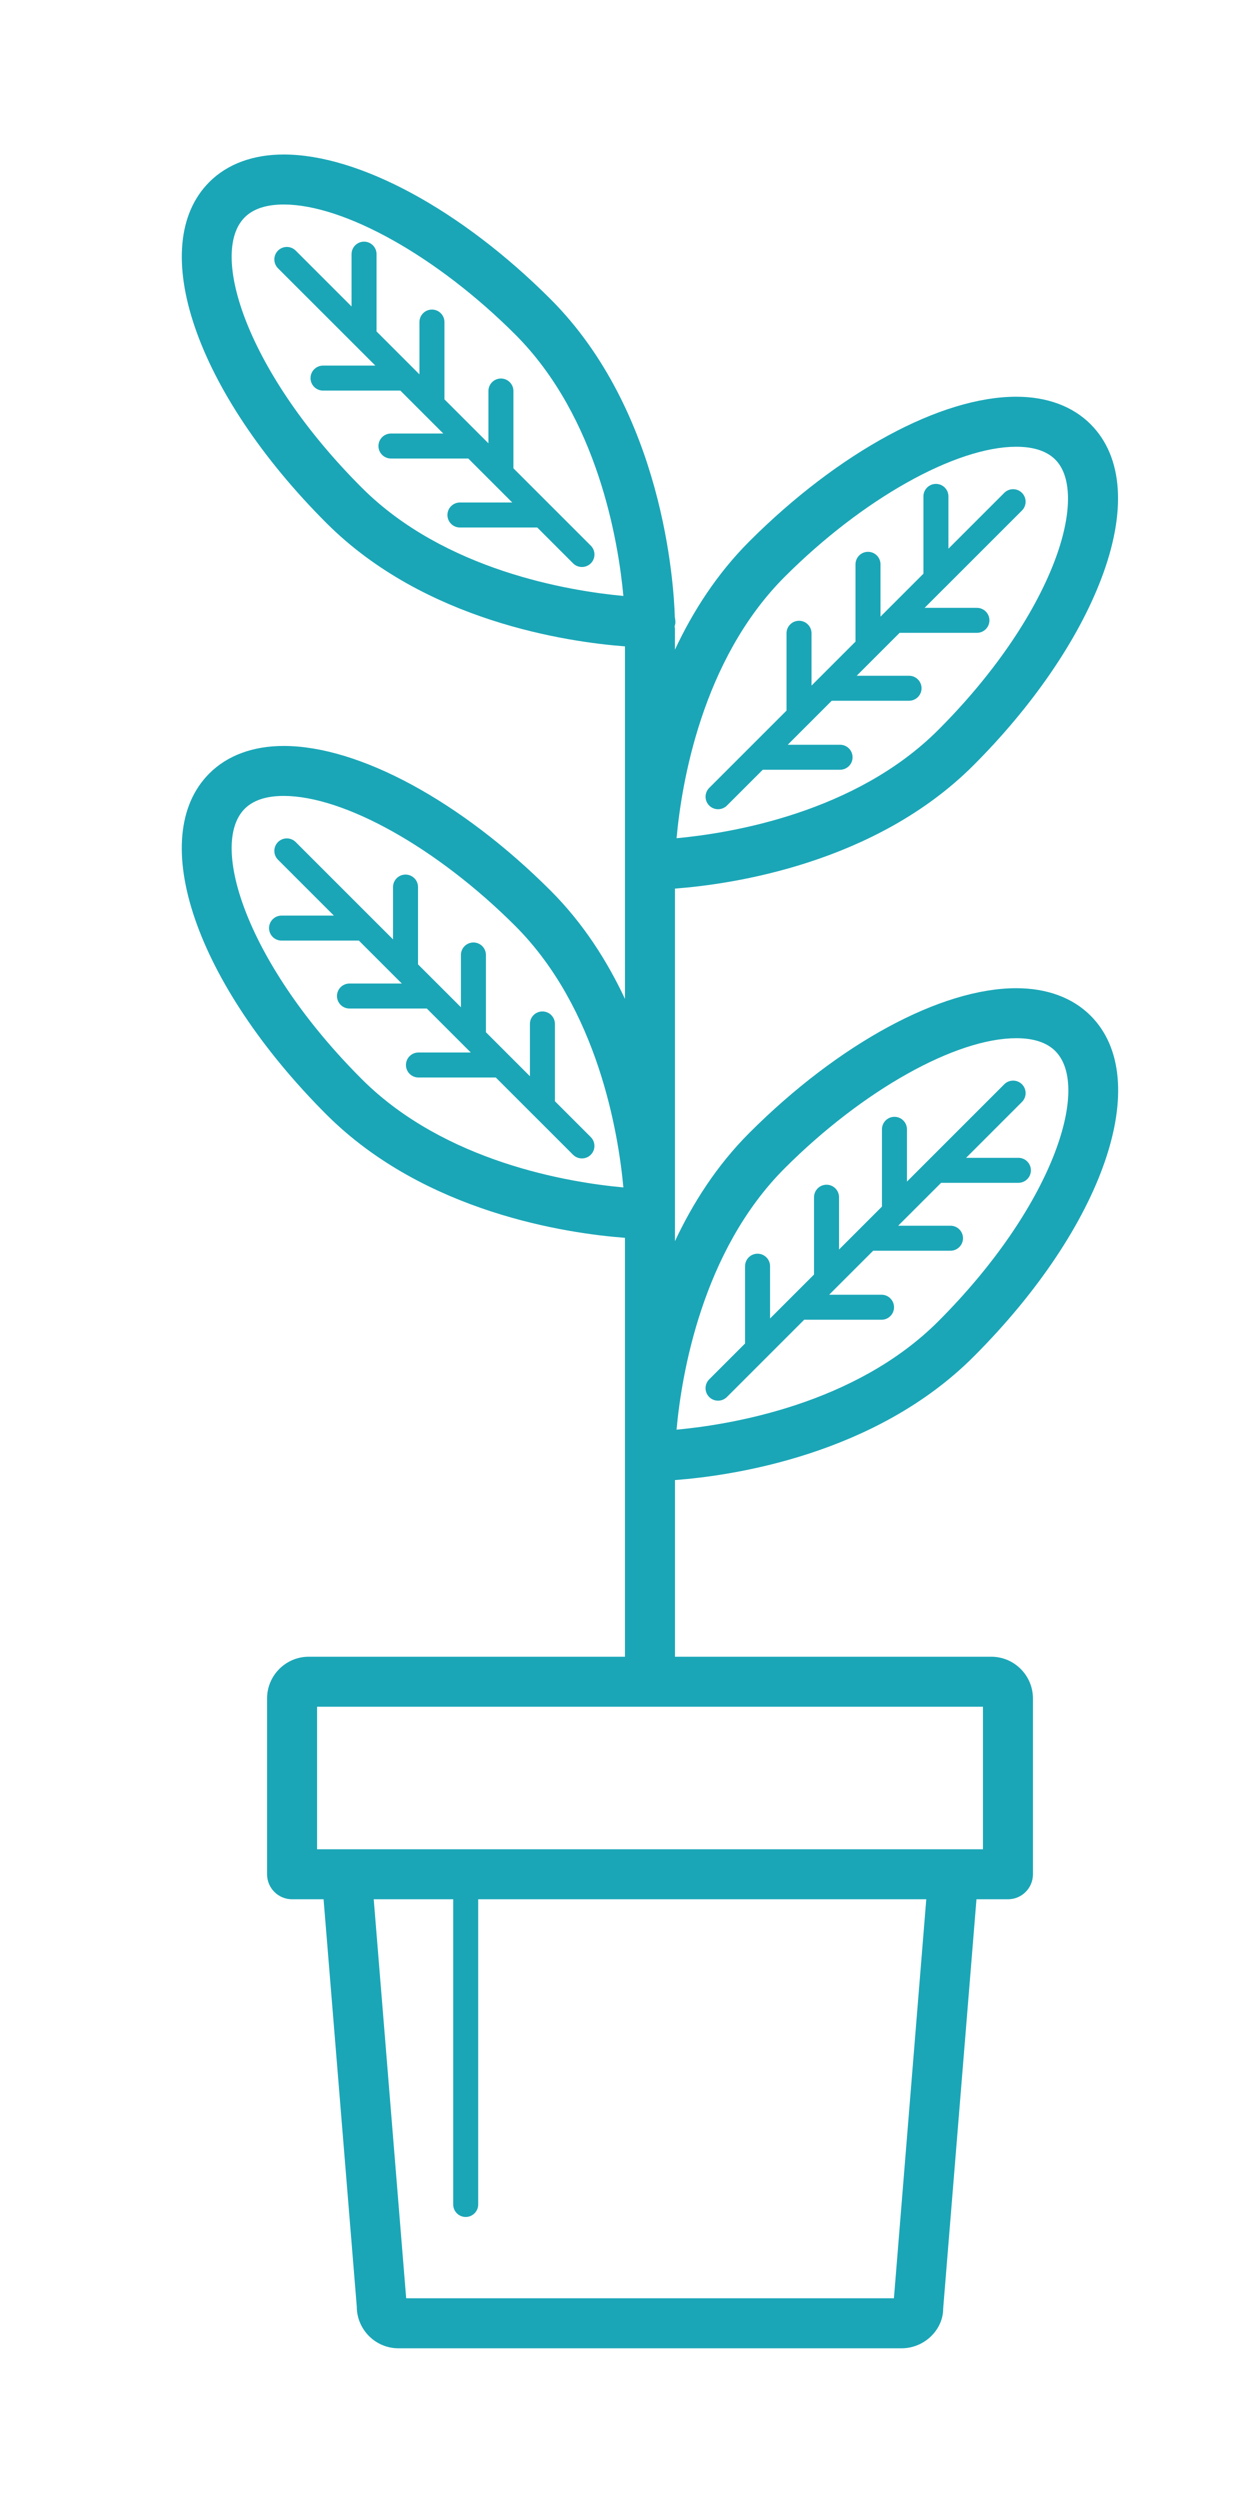 <?xml version="1.0" encoding="UTF-8" standalone="no"?>
<svg
   xmlns:dc="http://purl.org/dc/elements/1.1/"
   xmlns:cc="http://creativecommons.org/ns#"
   xmlns:rdf="http://www.w3.org/1999/02/22-rdf-syntax-ns#"
   xmlns:svg="http://www.w3.org/2000/svg"
   xmlns="http://www.w3.org/2000/svg"
   xmlns:sodipodi="http://sodipodi.sourceforge.net/DTD/sodipodi-0.dtd"
   xmlns:inkscape="http://www.inkscape.org/namespaces/inkscape"
   version="1.1"
   x="0px"
   y="0px"
   viewBox="0 0 50 100"
   enable-background="new 0 0 100 100"
   xml:space="preserve"
   id="svg6480"
   inkscape:version="0.91 r13725"
   sodipodi:docname="plant.svg"
   width="50"
   height="100"><defs
     id="defs6548" /><sodipodi:namedview
     pagecolor="#ffffff"
     bordercolor="#666666"
     borderopacity="1"
     objecttolerance="10"
     gridtolerance="10"
     guidetolerance="10"
     inkscape:pageopacity="0"
     inkscape:pageshadow="2"
     inkscape:window-width="640"
     inkscape:window-height="480"
     id="namedview6546"
     showgrid="false"
     inkscape:zoom="1.888"
     inkscape:cx="28.813559"
     inkscape:cy="62.5"
     inkscape:window-x="0"
     inkscape:window-y="0"
     inkscape:window-maximized="0"
     inkscape:current-layer="svg6480" /><g
     id="g6482"
     transform="translate(0,-25)"><path
      fill="#1aa6b7"
       d="m -571.647,69.525 c -0.175,-0.322 -0.512,-0.522 -0.878,-0.522 -10e-4,0 -0.003,0 -0.005,0 -0.368,0.002 -0.706,0.206 -0.878,0.531 -0.127,0.24 -3.125,5.911 -3.816,9.729 -0.499,2.754 0.292,4.403 1.042,5.302 0.893,1.069 2.226,1.682 3.658,1.682 1.452,0 2.801,-0.625 3.701,-1.716 0.745,-0.903 1.522,-2.552 0.996,-5.28 -0.805,-4.158 -3.697,-9.501 -3.82,-9.726 z m 1.28,13.733 c -0.511,0.619 -1.318,0.989 -2.159,0.989 -0.837,0 -1.611,-0.352 -2.123,-0.964 -0.684,-0.818 -0.894,-2.085 -0.609,-3.664 0.414,-2.284 1.808,-5.445 2.739,-7.39 0.906,1.877 2.248,4.925 2.726,7.401 0.301,1.554 0.102,2.808 -0.574,3.628 z"
       id="path6484"
       inkscape:connector-curvature="0" /><path
       fill="#1aa6b7"
       d="m -523.468,29.941 -1.912,0 c -1.751,0 -3.176,1.424 -3.176,3.175 l 0,5.793 -6.927,0 c -1.145,-2.499 -3.051,-4.553 -5.427,-5.878 0.502,-0.561 0.805,-1.304 0.805,-2.121 l 0,-1.188 c 0,-1.851 -1.506,-3.357 -3.356,-3.357 l -0.514,0 0,-5.256 4.32,0 c 1.75,0 3.175,-1.424 3.175,-3.175 l 0,-0.824 c 0,-1.851 -1.506,-3.357 -3.356,-3.357 l -14.674,0 c -1.851,0 -3.356,1.506 -3.356,3.357 l 0,0.825 c 0,1.751 1.424,3.175 3.175,3.175 l 4.32,0 0,5.256 -0.513,0 c -1.851,0 -3.357,1.506 -3.357,3.357 l 0,1.188 c 0,0.817 0.303,1.56 0.805,2.121 -2.376,1.326 -4.283,3.379 -5.427,5.878 l -3.599,0 c -7.948,0 -14.414,6.466 -14.414,14.414 l 0,1.531 c -1.694,0.192 -3.014,1.614 -3.014,3.335 l 0,1.913 c 0,1.751 1.425,3.175 3.176,3.175 l 9.841,0 c 1.751,0 3.176,-1.424 3.176,-3.175 l 0,-1.913 c 0,-1.52 -1.03,-2.807 -2.478,-3.219 l 0,-1.647 c 0,-2.047 1.666,-3.713 3.713,-3.713 l 3.599,0 c 2.091,4.582 6.608,7.506 11.69,7.506 5.082,0 9.599,-2.924 11.69,-7.506 l 6.927,0 0,5.793 c 0,1.75 1.425,3.175 3.176,3.175 l 1.912,0 c 1.851,0 3.357,-1.506 3.357,-3.356 l 0,-21.924 c 10e-4,-1.851 -1.506,-3.358 -3.357,-3.358 z m 1.358,25.282 c 0,0.748 -0.609,1.356 -1.357,1.356 l -1.912,0 c -0.648,0 -1.176,-0.527 -1.176,-1.175 l 0,-6.793 c 0,-0.552 -0.448,-1 -1,-1 l -8.588,0 c -0.411,0 -0.779,0.251 -0.93,0.633 -1.648,4.175 -5.613,6.873 -10.099,6.873 -4.486,0 -8.451,-2.698 -10.099,-6.873 -0.151,-0.382 -0.52,-0.633 -0.93,-0.633 l -4.26,0 c -3.15,0 -5.713,2.563 -5.713,5.713 l 0,2.509 c 0,0.552 0.52,1 1.072,1 0.775,0 1.405,0.609 1.405,1.357 l 0,1.913 c 0,0.648 -0.527,1.175 -1.176,1.175 l -9.841,0 c -0.648,0 -1.176,-0.527 -1.176,-1.175 l 0,-1.913 c 0,-0.748 0.63,-1.357 1.405,-1.357 l 0.608,0 c 0.552,0 1,-0.448 1,-1 l 0,-2.509 c 0,-6.845 5.569,-12.414 12.414,-12.414 l 4.26,0 c 0.411,0 0.779,-0.251 0.93,-0.633 1.154,-2.924 3.514,-5.203 6.475,-6.251 0.454,-0.161 0.729,-0.622 0.654,-1.097 -0.074,-0.476 -0.477,-0.831 -0.958,-0.845 -0.64,-0.019 -1.14,-0.534 -1.14,-1.172 l 0,-1.188 c 0,-0.749 0.609,-1.357 1.357,-1.357 l 1.513,0 c 0.552,0 1,-0.448 1,-1 l 0,-7.256 c 0,-0.552 -0.448,-1 -1,-1 l -5.32,0 c -0.648,0 -1.175,-0.527 -1.175,-1.175 l 0,-0.826 c 0,-0.748 0.608,-1.357 1.356,-1.357 l 14.674,0 c 0.748,0 1.356,0.609 1.356,1.357 l 0,0.825 c 0,0.648 -0.527,1.175 -1.175,1.175 l -5.32,0 c -0.552,0 -1,0.448 -1,1 l 0,7.256 c 0,0.552 0.448,1 1,1 l 1.514,0 c 0.748,0 1.356,0.609 1.356,1.357 l 0,1.188 c 0,0.638 -0.501,1.153 -1.14,1.172 -0.481,0.014 -0.884,0.37 -0.958,0.845 -0.075,0.476 0.2,0.937 0.654,1.097 2.96,1.049 5.32,3.327 6.475,6.251 0.151,0.382 0.52,0.633 0.93,0.633 l 8.588,0 c 0.552,0 1,-0.448 1,-1 l 0,-6.793 c 0,-0.648 0.527,-1.175 1.176,-1.175 l 1.912,0 c 0.749,0 1.357,0.609 1.357,1.357 l 0,21.925 z"
       id="path6486"
       inkscape:connector-curvature="0" /><path
       fill="#1aa6b7"
       d="m -564.921,42.928 c -4.384,1.794 -6.642,4.119 -7.548,7.774 -0.066,0.268 0.097,0.539 0.365,0.605 0.04,0.01 0.081,0.015 0.121,0.015 0.224,0 0.428,-0.152 0.485,-0.38 0.82,-3.309 2.901,-5.429 6.956,-7.088 0.255,-0.104 0.378,-0.396 0.273,-0.652 -0.105,-0.257 -0.399,-0.379 -0.652,-0.274 z"
       id="path6488"
       inkscape:connector-curvature="0" /></g><g
     id="g6490"
     transform="translate(0,-25)"><path
      fill="#1aa6b7"
       d="m -429.739,41.063 -19.581,0 c -0.276,0 -0.5,0.224 -0.5,0.5 0,0.276 0.224,0.5 0.5,0.5 l 19.581,0 c 0.276,0 0.5,-0.224 0.5,-0.5 0,-0.276 -0.224,-0.5 -0.5,-0.5 z"
       id="path6492"
       inkscape:connector-curvature="0" /><path
       fill="#1aa6b7"
       d="m -386.521,50.501 -14.364,-14.586 c -0.343,-0.348 -0.887,-0.398 -1.288,-0.116 -0.4,0.281 -0.538,0.811 -0.326,1.251 l 3.623,7.529 -18.417,15.594 -2.738,-22.275 c -0.036,-1.712 -1.439,-3.093 -3.16,-3.093 l -22.777,0 c -1.396,-6.359 -7.145,-11.058 -13.731,-11.058 -7.758,0 -14.07,6.312 -14.07,14.07 0,7.404 5.754,13.477 13.024,14.016 l -2.599,21.138 c -0.005,0.041 -0.007,0.081 -0.007,0.122 0,1.743 1.417,3.16 3.159,3.16 l 41.321,0 c 1.742,0 3.159,-1.417 3.159,-3.16 0,-0.041 -0.002,-0.082 -0.007,-0.122 l -0.383,-3.11 20.911,-21.52 7.509,3.757 c 0.435,0.218 0.968,0.089 1.256,-0.307 0.29,-0.395 0.249,-0.941 -0.095,-1.29 z m -85.246,-12.684 c 0,-6.656 5.415,-12.07 12.07,-12.07 5.504,0 10.332,3.82 11.686,9.058 l -7.858,0 c -1.72,0 -3.123,1.381 -3.159,3.093 l -1.469,11.947 c -6.283,-0.415 -11.27,-5.644 -11.27,-12.028 z m 76.818,8.408 c -0.39,-0.195 -0.861,-0.115 -1.165,0.198 l -21.754,22.388 c -0.211,0.217 -0.312,0.518 -0.275,0.819 l 0.433,3.516 c -0.027,0.616 -0.537,1.108 -1.158,1.108 l -41.321,0 c -0.622,0 -1.131,-0.493 -1.158,-1.108 l 4.311,-35.058 c 0.005,-0.041 0.007,-0.081 0.007,-0.122 0,-0.64 0.52,-1.16 1.16,-1.16 l 32.681,0 c 0.64,0 1.16,0.521 1.16,1.16 0,0.041 0.002,0.082 0.007,0.122 l 2.971,24.168 c 0.045,0.365 0.286,0.675 0.628,0.809 0.342,0.133 0.729,0.069 1.01,-0.168 l 20.419,-17.29 c 0.348,-0.294 0.453,-0.787 0.255,-1.197 l -1.348,-2.801 5.916,6.007 -2.779,-1.391 z"
       id="path6494"
       inkscape:connector-curvature="0" /></g><g
     id="g6496"
     transform="translate(0,-25)"><path
       fill="#1aa6b7"
       d="m -305.054,64.71 14.701,0 c 0.276,0 0.5,-0.224 0.5,-0.5 0,-0.276 -0.224,-0.5 -0.5,-0.5 l -14.701,0 c -0.276,0 -0.5,0.224 -0.5,0.5 0,0.276 0.224,0.5 0.5,0.5 z"
       id="path6498"
       inkscape:connector-curvature="0" /><path
       fill="#1aa6b7"
       d="m -273.147,61.116 c -0.091,0 -0.18,0.01 -0.271,0.014 -1.679,-4.503 -4.932,-8.319 -9.145,-11.022 -0.355,-7.042 -7,-12.678 -15.141,-12.678 -8.126,0 -14.762,5.618 -15.138,12.642 -1.145,0.737 -2.225,1.56 -3.228,2.467 l 0,-2.306 c 0,-0.383 -0.219,-0.733 -0.564,-0.9 l -35.1,-16.982 0,-6.229 c 0,-0.552 -0.448,-1 -1,-1 -0.552,0 -1,0.448 -1,1 l 0,6.855 c 0,0.383 0.219,0.733 0.564,0.9 l 35.1,16.982 0,2.538 -18.291,-8.196 c -0.258,-0.115 -0.555,-0.117 -0.815,-10e-4 -5.598,2.488 -9.214,8.05 -9.214,14.171 0,3.348 1.051,6.536 3.04,9.22 0.189,0.254 0.487,0.405 0.804,0.405 l 18.385,0 c 0.487,3.32 3.346,5.88 6.799,5.88 3.454,0 6.313,-2.56 6.8,-5.88 l 30.615,0 c 0.487,3.32 3.346,5.88 6.8,5.88 3.794,0 6.88,-3.086 6.88,-6.88 0,-3.792 -3.086,-6.88 -6.88,-6.88 z M -297.703,39.43 c 6.538,0 11.964,4.098 12.987,9.446 -3.852,-1.989 -8.308,-3.129 -12.987,-3.129 -4.653,0 -9.104,1.086 -12.978,3.082 1.046,-5.326 6.459,-9.399 12.978,-9.399 z m -13.869,12.205 c 0.165,-0.054 0.311,-0.142 0.426,-0.267 3.893,-2.34 8.546,-3.622 13.443,-3.622 4.98,0 9.692,1.369 13.576,3.73 0.077,0.059 0.154,0.113 0.245,0.148 3.871,2.416 6.892,5.83 8.486,9.873 -0.023,0.008 -0.044,0.02 -0.067,0.028 -0.232,0.083 -0.459,0.179 -0.679,0.286 -0.068,0.033 -0.138,0.064 -0.205,0.099 -0.225,0.119 -0.444,0.247 -0.653,0.389 -0.116,0.078 -0.223,0.166 -0.334,0.25 -0.092,0.071 -0.184,0.142 -0.272,0.217 -0.125,0.107 -0.247,0.216 -0.364,0.331 -0.053,0.053 -0.103,0.108 -0.154,0.162 -0.228,0.239 -0.437,0.492 -0.627,0.761 -0.039,0.055 -0.081,0.108 -0.118,0.164 -0.091,0.137 -0.175,0.277 -0.256,0.42 -0.055,0.097 -0.106,0.196 -0.157,0.295 -0.066,0.131 -0.133,0.26 -0.191,0.396 -0.096,0.224 -0.18,0.453 -0.252,0.688 -0.028,0.094 -0.049,0.19 -0.074,0.286 -0.049,0.188 -0.09,0.378 -0.124,0.573 -0.009,0.053 -0.026,0.103 -0.034,0.156 l -30.605,0 c -0.425,-2.896 -2.652,-5.21 -5.507,-5.756 l 0,-5.908 c 1.324,-1.419 2.84,-2.655 4.497,-3.699 z m -32.817,7.738 c 0,-5.185 2.979,-9.91 7.628,-12.159 l 18.692,8.375 0,5.563 c -3.131,0.322 -5.638,2.754 -6.091,5.846 l -17.871,0 c -1.544,-2.25 -2.358,-4.876 -2.358,-7.625 z m 27.028,13.505 c -2.691,0 -4.88,-2.189 -4.88,-4.88 0,-2.692 2.189,-4.882 4.88,-4.882 2.691,0 4.881,2.19 4.881,4.882 0,2.691 -2.19,4.88 -4.881,4.88 z m 44.214,0 c -2.691,0 -4.881,-2.189 -4.881,-4.88 0,-0.323 0.035,-0.637 0.095,-0.942 0.015,-0.079 0.044,-0.152 0.063,-0.229 0.056,-0.227 0.12,-0.45 0.206,-0.663 0.031,-0.075 0.07,-0.146 0.104,-0.219 0.096,-0.206 0.201,-0.407 0.324,-0.596 0.043,-0.066 0.092,-0.129 0.138,-0.193 0.13,-0.181 0.271,-0.353 0.424,-0.514 0.06,-0.063 0.123,-0.124 0.186,-0.184 0.149,-0.141 0.309,-0.271 0.476,-0.392 0.088,-0.064 0.176,-0.127 0.269,-0.185 0.147,-0.093 0.303,-0.173 0.46,-0.25 0.127,-0.062 0.253,-0.125 0.387,-0.176 0.129,-0.05 0.264,-0.084 0.397,-0.124 0.168,-0.048 0.335,-0.099 0.51,-0.129 0.275,-0.048 0.554,-0.085 0.842,-0.085 2.691,0 4.88,2.19 4.88,4.882 0,2.69 -2.189,4.879 -4.88,4.879 z"
       id="path6500"
       inkscape:connector-curvature="0" /></g><g
     id="g6502"
     transform="translate(0,-25)"><path
       fill="#1aa6b7"
       d="m -182.989,41.033 -14.91,0 c -0.276,0 -0.5,0.224 -0.5,0.5 0,0.276 0.224,0.5 0.5,0.5 l 14.91,0 c 0.276,0 0.5,-0.224 0.5,-0.5 0,-0.276 -0.224,-0.5 -0.5,-0.5 z"
       id="path6504"
       inkscape:connector-curvature="0" /><path
       fill="#1aa6b7"
       d="m -157.301,59.187 c -2.233,0 -4.31,0.677 -6.041,1.833 l -3.118,-3.863 c 8.487,-3.708 14.329,-11.353 14.329,-20.168 0,-0.552 -0.448,-1 -1,-1 l -4.325,0 c -0.601,-9.457 -9.587,-16.996 -20.581,-16.996 -10.994,0 -19.98,7.54 -20.581,16.996 l -4.325,0 c -0.552,0 -1,0.448 -1,1 0,4.416 1.471,8.535 4,12.017 -4.442,-0.63 -6.965,-3.309 -9.616,-6.125 -2.891,-3.07 -5.879,-6.225 -11.34,-6.793 -0.33,-0.649 -0.998,-1.099 -1.776,-1.099 l -9.935,0 c -1.104,0 -2,0.896 -2,2 0,1.104 0.896,2 2,2 l 9.935,0 c 0.698,0 1.311,-0.359 1.668,-0.9 4.673,0.53 7.268,3.271 9.992,6.164 3.142,3.337 6.396,6.778 12.822,6.883 2.276,2.453 5.129,4.481 8.378,5.932 l -10.01,12.403 c -0.347,0.43 -0.279,1.059 0.15,1.406 0.185,0.149 0.407,0.222 0.627,0.222 0.292,0 0.581,-0.127 0.779,-0.372 l 10.393,-12.877 c 3.036,1.089 6.357,1.694 9.839,1.694 3.401,0 6.647,-0.579 9.625,-1.621 l 3.517,4.358 c -2.042,1.984 -3.316,4.753 -3.316,7.818 0,6.017 4.895,10.911 10.911,10.911 6.017,0 10.911,-4.895 10.911,-10.911 -10e-4,-6.018 -4.895,-10.912 -10.912,-10.912 z m -20.736,-38.195 c 9.886,0 17.999,6.64 18.603,14.996 l -37.205,0 c 0.603,-8.356 8.716,-14.996 18.602,-14.996 z m -23.878,16.996 4.239,0 39.277,0 4.239,0 c -0.609,10.871 -11.086,19.554 -23.878,19.554 -12.792,0 -23.268,-8.684 -23.877,-19.554 z m 44.614,41.02 c -4.914,0 -8.911,-3.998 -8.911,-8.911 0,-2.437 0.985,-4.647 2.576,-6.257 l 5.557,6.885 c 0.198,0.245 0.487,0.372 0.779,0.372 0.221,0 0.442,-0.073 0.627,-0.222 0.43,-0.347 0.497,-0.977 0.15,-1.406 l -5.554,-6.882 c 1.382,-0.882 3.018,-1.4 4.776,-1.4 4.914,0 8.911,3.997 8.911,8.911 0,4.914 -3.997,8.91 -8.911,8.91 z"
       id="path6506"
       inkscape:connector-curvature="0" /></g><g
     id="g6508"
     transform="translate(0,-25)"><path
       fill="#1aa6b7"
       d="m -51.543,44.567 c -0.77,-1.437 -2.519,-2.228 -4.927,-2.228 -2.741,0 -6.19,1.004 -9.461,2.754 -3.153,1.687 -5.284,4.456 -6.626,6.785 l 0,-12.758 c 0.762,-0.304 1.395,-0.903 1.971,-1.456 0.458,-0.439 0.931,-0.894 1.298,-1.013 0.35,-0.112 1.029,-0.047 1.729,0.046 0.474,0.063 0.964,0.129 1.447,0.129 0.762,0 1.367,-0.17 1.85,-0.522 0.977,-0.711 1.202,-1.946 1.399,-3.035 0.117,-0.641 0.237,-1.304 0.479,-1.637 0.237,-0.325 0.824,-0.639 1.392,-0.944 0.983,-0.526 2.097,-1.123 2.475,-2.287 0.365,-1.122 -0.17,-2.237 -0.642,-3.221 -0.289,-0.602 -0.587,-1.225 -0.587,-1.666 0,-0.441 0.299,-1.063 0.588,-1.666 0.472,-0.984 1.006,-2.099 0.642,-3.221 -0.378,-1.163 -1.492,-1.76 -2.475,-2.287 -0.568,-0.304 -1.156,-0.619 -1.392,-0.944 -0.243,-0.333 -0.363,-0.997 -0.48,-1.638 -0.198,-1.089 -0.422,-2.324 -1.399,-3.035 -0.483,-0.352 -1.088,-0.522 -1.85,-0.522 -0.483,0 -0.973,0.065 -1.447,0.129 -0.699,0.094 -1.379,0.16 -1.729,0.046 -0.368,-0.12 -0.841,-0.574 -1.298,-1.013 -0.81,-0.777 -1.728,-1.659 -2.971,-1.659 -1.243,0 -2.161,0.882 -2.971,1.66 -0.457,0.439 -0.93,0.894 -1.298,1.013 -0.349,0.116 -1.029,0.047 -1.729,-0.046 -0.474,-0.063 -0.964,-0.128 -1.447,-0.128 -0.762,0 -1.367,0.17 -1.85,0.522 -0.977,0.711 -1.201,1.946 -1.399,3.035 -0.117,0.641 -0.237,1.304 -0.479,1.638 -0.236,0.325 -0.824,0.64 -1.392,0.944 -0.982,0.526 -2.097,1.124 -2.474,2.287 -0.364,1.122 0.17,2.237 0.642,3.221 0.289,0.602 0.588,1.225 0.588,1.666 0,0.441 -0.299,1.063 -0.588,1.666 -0.472,0.983 -1.006,2.099 -0.642,3.221 0.378,1.164 1.492,1.76 2.475,2.287 0.568,0.304 1.156,0.619 1.392,0.943 0.243,0.333 0.363,0.996 0.479,1.637 0.198,1.089 0.422,2.324 1.399,3.035 0.483,0.352 1.088,0.522 1.85,0.522 0.483,0 0.973,-0.065 1.447,-0.129 0.7,-0.093 1.379,-0.16 1.728,-0.046 0.368,0.119 0.841,0.573 1.298,1.013 0.576,0.553 1.208,1.152 1.971,1.456 l 0,28.148 -12.649,0 c -0.92,0 -1.668,0.749 -1.668,1.669 l 0,7.033 c 0,0.552 0.448,1 1,1 l 1.26,0 1.328,16.292 c 0,0.92 0.749,1.669 1.669,1.669 l 20.122,0 c 0.92,0 1.669,-0.749 1.666,-1.588 l 1.331,-16.373 1.261,0 c 0.552,0 1,-0.448 1,-1 l 0,-7.033 c 0,-0.92 -0.749,-1.669 -1.669,-1.669 l -12.649,0 0,-9.723 c 1.069,0.222 2.764,0.49 4.743,0.49 2.986,0 5.627,-0.603 7.85,-1.792 2.932,-1.568 5.426,-3.565 7.023,-5.624 1.768,-2.281 2.265,-4.431 1.396,-6.053 z m -12.256,48.364 -19.51,0 -1.298,-15.96 3.18,0 0,12.208 c 0,0.276 0.224,0.5 0.5,0.5 0.276,0 0.5,-0.224 0.5,-0.5 l 0,-12.208 17.923,0 -1.295,15.96 z m 3.561,-17.96 -26.636,0 0,-5.702 26.636,0 0,5.702 z m -16.97,-40.222 c -0.338,-0.11 -0.715,-0.163 -1.152,-0.163 -0.488,0 -0.981,0.066 -1.458,0.129 -0.818,0.111 -1.589,0.166 -1.855,-0.028 -0.329,-0.239 -0.477,-1.055 -0.608,-1.775 -0.157,-0.862 -0.319,-1.754 -0.83,-2.457 -0.505,-0.694 -1.298,-1.119 -2.064,-1.53 -0.65,-0.348 -1.388,-0.743 -1.517,-1.142 -0.117,-0.361 0.234,-1.092 0.543,-1.738 0.385,-0.804 0.784,-1.635 0.784,-2.531 0,-0.896 -0.399,-1.727 -0.784,-2.531 -0.31,-0.645 -0.661,-1.376 -0.543,-1.738 0.129,-0.398 0.866,-0.793 1.517,-1.142 0.767,-0.411 1.559,-0.835 2.064,-1.53 0.511,-0.703 0.673,-1.595 0.83,-2.457 0.131,-0.72 0.279,-1.536 0.608,-1.775 0.267,-0.193 1.036,-0.137 1.855,-0.028 0.904,0.121 1.895,0.199 2.612,-0.034 0.804,-0.261 1.445,-0.877 2.065,-1.473 0.538,-0.517 1.147,-1.102 1.585,-1.102 0.438,0 1.047,0.585 1.585,1.102 0.62,0.596 1.262,1.211 2.066,1.473 0.717,0.233 1.708,0.154 2.611,0.034 0.82,-0.109 1.589,-0.165 1.855,0.028 0.33,0.24 0.478,1.056 0.608,1.775 0.157,0.862 0.319,1.754 0.831,2.457 0.505,0.695 1.298,1.12 2.065,1.53 0.65,0.348 1.387,0.743 1.517,1.142 0.117,0.361 -0.234,1.092 -0.543,1.738 -0.385,0.804 -0.784,1.635 -0.784,2.531 0,0.896 0.398,1.727 0.784,2.53 0.31,0.646 0.661,1.377 0.543,1.739 -0.129,0.398 -0.867,0.793 -1.517,1.142 -0.766,0.41 -1.559,0.835 -2.064,1.529 -0.511,0.703 -0.673,1.594 -0.83,2.457 -0.131,0.72 -0.279,1.536 -0.608,1.775 -0.127,0.092 -0.354,0.139 -0.673,0.139 -0.35,0 -0.754,-0.054 -1.182,-0.111 -0.904,-0.121 -1.895,-0.199 -2.611,0.034 -0.805,0.261 -1.446,0.877 -2.066,1.473 -0.538,0.517 -1.147,1.102 -1.585,1.102 -0.438,0 -1.047,-0.585 -1.585,-1.102 -0.623,-0.595 -1.264,-1.211 -2.069,-1.472 z m 22.687,14.645 c -1.429,1.841 -3.697,3.647 -6.387,5.086 -1.93,1.033 -4.253,1.556 -6.907,1.556 -1.798,0 -3.361,-0.248 -4.33,-0.448 0.813,-2.007 3.022,-6.521 7.156,-8.731 2.99,-1.6 6.095,-2.518 8.518,-2.518 1.611,0 2.765,0.427 3.164,1.172 0.46,0.859 0.007,2.31 -1.214,3.883 z"
       id="path6510"
       inkscape:connector-curvature="0" /><circle
       fill="#1aa6b7"
       cx="-73.556"
       cy="23.516"
       r="5.378"
       id="circle6512" /></g><g
     id="g6514"
     transform="translate(0,-25)"><path
       fill="#1aa6b7"
       d="m 167.968,43.765 -22.131,0 c -0.553,0 -1,0.448 -1,1 0,0.552 0.447,1 1,1 l 22.131,0 c 0.553,0 1,-0.448 1,-1 0,-0.552 -0.447,-1 -1,-1 z"
       id="path6516"
       inkscape:connector-curvature="0" /><path
       fill="#1aa6b7"
       d="m 209.548,39.007 c 0.313,-0.274 0.424,-0.714 0.276,-1.104 -0.146,-0.39 -0.52,-0.648 -0.936,-0.648 l -5.063,0 c -0.146,0 -0.29,0.032 -0.422,0.093 l -23.642,11.012 -0.95,-7.73 c -0.035,-1.867 -1.564,-3.375 -3.439,-3.375 l -12.587,0 0,-15.214 c 0,-3.243 -2.639,-5.882 -5.882,-5.882 -3.243,0 -5.882,2.639 -5.882,5.882 l 0,15.215 -12.587,0 c -1.875,0 -3.404,1.508 -3.439,3.375 l -4.875,39.648 c -0.005,0.041 -0.008,0.081 -0.008,0.122 0,1.897 1.543,3.441 3.44,3.441 l 46.701,0 c 1.897,0 3.44,-1.543 3.44,-3.441 0,-0.041 -0.003,-0.082 -0.008,-0.122 l -2.074,-16.868 c 0.104,-0.041 0.203,-0.096 0.291,-0.173 L 209.548,39.007 Z M 153.021,22.041 c 0,-2.141 1.741,-3.882 3.882,-3.882 2.141,0 3.882,1.741 3.882,3.882 l 0,15.215 -7.764,0 0,-15.215 z m 27.232,59.8 -46.701,0 c -0.776,0 -1.411,-0.618 -1.439,-1.388 l 4.873,-39.635 c 0.005,-0.041 0.008,-0.081 0.008,-0.122 0,-0.794 0.646,-1.441 1.44,-1.441 l 13.587,0 9.764,0 13.587,0 c 0.794,0 1.44,0.646 1.44,1.441 0,0.041 0.003,0.082 0.008,0.122 l 4.873,39.635 c -0.029,0.771 -0.664,1.388 -1.44,1.388 z m -0.236,-31.405 c 0.018,-0.007 0.036,-0.005 0.054,-0.013 l 23.977,-11.167 2.184,0 -24.905,21.828 -1.31,-10.648 z"
       id="path6518"
       inkscape:connector-curvature="0" /></g><g
     id="g6520"
     transform="translate(0,-25)"><path
       fill="#1aa6b7"
       d="m 272.64,66.651 -8.663,8.663 c -0.195,0.195 -0.195,0.512 0,0.707 0.098,0.098 0.226,0.146 0.354,0.146 0.128,0 0.256,-0.049 0.354,-0.146 l 8.663,-8.663 c 0.195,-0.195 0.195,-0.512 0,-0.707 -0.195,-0.195 -0.513,-0.195 -0.708,0 z"
       id="path6522"
       inkscape:connector-curvature="0" /><path
       fill="#1aa6b7"
       d="M 282.938,61.149 324.467,19.62 c 1.128,-1.128 1.128,-2.963 0,-4.09 -1.094,-1.092 -2.998,-1.092 -4.09,0 l -41.552,41.552 c -0.482,0.071 -0.945,0.277 -1.301,0.633 l -4.213,4.213 -6.547,-6.547 c -0.744,-0.744 -2.041,-0.747 -2.788,0 -0.66,0.66 -16.05,16.285 -5.848,26.488 2.288,2.288 5.066,3.448 8.259,3.449 0,0 0,0 10e-4,0 8.849,0 17.851,-8.917 18.229,-9.297 0.767,-0.768 0.767,-2.018 -0.001,-2.786 l -6.548,-6.548 4.213,-4.213 c 0.373,-0.373 0.586,-0.841 0.657,-1.325 z m 38.853,-44.205 c 0.336,-0.337 0.924,-0.337 1.262,0.001 0.348,0.347 0.348,0.913 0,1.261 l -40.856,40.855 -0.067,-0.068 -1.193,-1.194 40.854,-40.855 z m -45.843,49.035 c -0.391,0.391 -0.391,1.023 0,1.414 l 7.254,7.214 c -0.087,0.087 -8.785,8.71 -16.814,8.71 -2.643,0 -4.945,-0.963 -6.845,-2.863 -8.793,-8.793 5.7,-23.512 5.807,-23.66 l 7.255,7.255 c 0.375,0.375 1.039,0.375 1.414,0 l 4.92,-4.92 c 0.053,-0.053 0.102,-0.085 0.149,-0.107 l 0.123,0.009 c 0.063,0.005 0.153,0.025 0.226,0.098 l 1.432,1.432 c 0.065,0.065 0.095,0.151 0.098,0.237 l 0.002,0.019 c -0.003,0.087 -0.033,0.174 -0.1,0.241 l -4.921,4.921 z"
       id="path6524"
       inkscape:connector-curvature="0" /></g><path
       fill="#1aa6b7"
     d="m 570.894,-12.754 c 0,-0.773 -0.301,-1.5 -0.848,-2.046 -1.094,-1.092 -2.998,-1.092 -4.09,0.001 l -39.349,39.348 c -0.483,0.071 -0.947,0.277 -1.303,0.634 l -4.784,4.784 -4.637,1.036 c -0.356,0.08 -0.641,0.347 -0.742,0.697 -0.003,0.008 -0.002,0.017 -0.004,0.026 l -25.164,6.937 c -0.267,0.073 -0.423,0.349 -0.35,0.615 0.062,0.222 0.263,0.367 0.482,0.367 0.044,0 0.089,-0.006 0.133,-0.018 l 25.16,-6.936 0.57,0.571 -21.596,9.711 c -0.233,0.106 -0.322,0.375 -0.231,0.613 0.069,0.183 0.232,0.309 0.422,0.309 0.074,0 0.146,-0.03 0.192,-0.078 l 21.914,-9.855 0.662,0.662 -18.561,12.659 c -0.2,0.138 -0.223,0.396 -0.111,0.612 0.074,0.143 0.202,0.25 0.362,0.25 0.104,0 0.201,-0.055 0.25,-0.139 l 18.693,-12.75 0.707,0.708 -15.502,15.628 c -0.166,0.17 -0.164,0.444 0.007,0.611 0.052,0.116 0.173,0.191 0.302,0.191 0.135,0 0.259,-0.079 0.31,-0.198 l 15.495,-15.621 0.71,0.709 -12.423,18.618 c -0.134,0.203 -0.078,0.476 0.125,0.61 0.049,0.081 0.143,0.133 0.242,0.133 0.165,0 0.314,-0.104 0.368,-0.258 l 12.322,-18.467 0.664,0.664 -9.322,21.629 c -0.1,0.236 0.009,0.508 0.244,0.608 0.044,0.045 0.112,0.074 0.183,0.074 0.194,0 0.371,-0.127 0.426,-0.318 L 522,39.291 l 0.561,0.56 c 0.003,0.003 0.008,0.004 0.012,0.007 l -6.201,24.667 c -0.066,0.268 0.096,0.54 0.363,0.607 0.041,0.01 0.082,0.015 0.122,0.015 0.225,0 0.428,-0.151 0.485,-0.378 l 6.2,-24.664 c 0.002,0 0.003,0 0.005,0 0.351,-0.102 0.617,-0.387 0.696,-0.743 l 1.035,-4.637 4.784,-4.784 c 0.362,-0.363 0.584,-0.824 0.656,-1.323 l 39.327,-39.328 c 0.548,-0.545 0.849,-1.272 0.849,-2.044 z m -47.075,46.11 c -0.056,0.045 -0.106,0.096 -0.153,0.153 -0.138,0.135 -0.233,0.308 -0.275,0.497 l -0.702,3.145 -4.594,-4.593 3.146,-0.703 c 0.162,-0.036 0.312,-0.112 0.437,-0.22 0.03,-0.023 0.071,-0.056 0.091,-0.074 0.049,-0.044 0.093,-0.093 0.131,-0.146 l 4.82,-4.819 c 0.051,-0.051 0.099,-0.083 0.145,-0.105 l 0.131,0.01 c 0.091,0.007 0.164,0.039 0.222,0.096 l 1.434,1.434 c 0.058,0.057 0.09,0.133 0.097,0.224 l 0.003,0.041 c -0.002,0.058 -0.018,0.149 -0.101,0.232 l -4.832,4.828 z m 44.813,-45.48 -38.653,38.654 -1.262,-1.262 38.653,-38.654 c 0.338,-0.337 0.924,-0.338 1.262,0 0.169,0.168 0.262,0.392 0.262,0.631 0,0.239 -0.093,0.463 -0.262,0.631 z"
     id="path6526"
     inkscape:connector-curvature="0" /><path
     fill="#1aa6b7"
     d="m 398.658,40.431 48.785,-48.786 c 1.128,-1.127 1.128,-2.962 0.001,-4.09 -1.092,-1.093 -2.996,-1.093 -4.09,0 l -48.809,48.809 c -0.483,0.07 -0.946,0.277 -1.302,0.633 l -4.314,4.315 -9.672,-9.672 c -0.391,-0.391 -1.023,-0.391 -1.414,0 -0.259,0.259 -0.33,0.622 -0.245,0.952 l -5.243,5.243 c -0.195,0.195 -0.195,0.512 0,0.707 0.098,0.098 0.226,0.146 0.354,0.146 0.128,0 0.256,-0.049 0.354,-0.146 l 5.135,-5.135 1.703,1.703 -5.135,5.135 c -0.195,0.195 -0.195,0.511 0,0.707 0.098,0.098 0.226,0.146 0.354,0.146 0.128,0 0.256,-0.049 0.354,-0.146 l 5.135,-5.135 1.703,1.703 -5.135,5.135 c -0.195,0.195 -0.195,0.512 0,0.707 0.098,0.098 0.226,0.146 0.354,0.146 0.128,0 0.256,-0.049 0.354,-0.146 l 5.135,-5.135 1.703,1.703 -5.136,5.135 c -0.195,0.195 -0.195,0.512 0,0.707 0.098,0.098 0.226,0.146 0.354,0.146 0.127,0 0.256,-0.049 0.354,-0.146 l 5.135,-5.134 1.703,1.703 -5.135,5.135 c -0.195,0.195 -0.195,0.511 0,0.707 0.098,0.098 0.226,0.146 0.354,0.146 0.127,0 0.255,-0.049 0.353,-0.146 l 5.136,-5.134 1.703,1.703 -5.135,5.135 c -0.195,0.195 -0.195,0.512 0,0.707 0.098,0.098 0.225,0.146 0.354,0.146 0.127,0 0.256,-0.049 0.354,-0.146 l 5.135,-5.135 1.703,1.703 -5.136,5.134 c -0.195,0.195 -0.195,0.512 0,0.707 0.098,0.098 0.227,0.146 0.354,0.146 0.127,0 0.255,-0.049 0.353,-0.146 l 5.136,-5.134 1.703,1.703 -5.135,5.134 c -0.195,0.195 -0.195,0.512 0,0.707 0.098,0.098 0.225,0.146 0.354,0.146 0.127,0 0.255,-0.049 0.353,-0.146 l 5.135,-5.135 1.703,1.703 -5.135,5.135 c -0.195,0.195 -0.195,0.512 0,0.707 0.098,0.098 0.226,0.146 0.354,0.146 0.128,0 0.256,-0.049 0.354,-0.146 l 5.135,-5.135 1.703,1.703 -5.135,5.135 c -0.195,0.195 -0.195,0.512 0,0.707 0.098,0.098 0.226,0.146 0.354,0.146 0.128,0 0.256,-0.049 0.354,-0.146 l 5.135,-5.135 1.703,1.703 -5.135,5.135 c -0.195,0.195 -0.195,0.512 0,0.707 0.098,0.098 0.226,0.146 0.354,0.146 0.128,0 0.256,-0.049 0.354,-0.146 l 5.243,-5.243 c 0.081,0.021 0.162,0.048 0.245,0.048 0.256,0 0.512,-0.098 0.707,-0.293 0.391,-0.391 0.391,-1.023 0,-1.414 l -9.671,-9.671 4.314,-4.314 c 0.357,-0.362 0.579,-0.825 0.65,-1.325 z m -2.07,-0.089 -4.314,4.314 -1.93,-1.93 4.314,-4.315 c 0.052,-0.051 0.1,-0.084 0.146,-0.106 l 0.127,0.01 c 0.092,0.007 0.167,0.04 0.225,0.097 l 1.433,1.433 c 0.039,0.039 0.059,0.08 0.074,0.12 0.014,0.037 0.021,0.074 0.022,0.104 l 0.003,0.045 c -0.002,0.058 -0.019,0.147 -0.1,0.228 z m 0.067,-3.259 48.113,-48.113 c 0.338,-0.338 0.924,-0.337 1.262,0 0.348,0.348 0.347,0.914 -10e-4,1.261 l -48.113,48.114 -1.261,-1.262 z"
     id="path6528"
     inkscape:connector-curvature="0" /><g
     id="g6530"
     transform="translate(-24,-1)"><path
       fill="#1aa6b7"
       d="m 43.437,42.29 0,-3.091 c 0,-0.276 -0.224,-0.5 -0.5,-0.5 -0.276,0 -0.5,0.224 -0.5,0.5 l 0,2.091 -1.716,-1.715 0,-3.092 c 0,-0.276 -0.224,-0.5 -0.5,-0.5 -0.276,0 -0.5,0.224 -0.5,0.5 l 0,2.092 -0.804,-0.803 C 38.916,37.771 38.915,37.77 38.914,37.769 l -3.087,-3.087 c -0.195,-0.195 -0.512,-0.195 -0.707,0 -0.195,0.195 -0.195,0.512 0,0.707 l 2.235,2.235 -2.093,0 c -0.276,0 -0.5,0.224 -0.5,0.5 0,0.276 0.224,0.5 0.5,0.5 l 3.093,0 1.511,1.511 c 10e-4,0.001 10e-4,0.002 0.002,0.002 l 0.204,0.204 -2.093,0 c -0.276,0 -0.5,0.224 -0.5,0.5 0,0.276 0.224,0.5 0.5,0.5 l 3.093,0 1.509,1.509 c 10e-4,0.002 0.003,0.003 0.005,0.005 l 0.245,0.245 -2.093,0 c -0.276,0 -0.5,0.224 -0.5,0.5 0,0.276 0.224,0.5 0.5,0.5 l 3.093,0 1.51,1.51 c 0.002,10e-4 0.003,0.002 0.004,0.003 l 1.578,1.578 c 0.098,0.098 0.226,0.146 0.354,0.146 0.128,0 0.256,-0.049 0.354,-0.146 0.195,-0.195 0.195,-0.512 0,-0.707 l -1.434,-1.434 0,-3.092 c 0,-0.276 -0.224,-0.5 -0.5,-0.5 -0.276,0 -0.5,0.224 -0.5,0.5 l 0,2.092 -1.76,-1.76 z"
       id="path6532"
       inkscape:connector-curvature="0" /><path
       fill="#1aa6b7"
       d="m 46.049,21.245 -1.512,-1.512 0,-3.092 c 0,-0.276 -0.224,-0.5 -0.5,-0.5 -0.276,0 -0.5,0.224 -0.5,0.5 l 0,2.092 -1.759,-1.758 0,-3.092 c 0,-0.276 -0.224,-0.5 -0.5,-0.5 -0.276,0 -0.5,0.224 -0.5,0.5 l 0,2.092 -0.203,-0.203 C 40.574,15.771 40.573,15.77 40.572,15.769 l -1.51,-1.51 0,-3.093 c 0,-0.276 -0.224,-0.5 -0.5,-0.5 -0.276,0 -0.5,0.224 -0.5,0.5 l 0,2.093 -2.235,-2.235 c -0.195,-0.195 -0.512,-0.195 -0.707,0 -0.195,0.195 -0.195,0.512 0,0.707 l 3.894,3.893 -2.093,0 c -0.276,0 -0.5,0.224 -0.5,0.5 0,0.276 0.224,0.5 0.5,0.5 l 3.093,0 0.91,0.91 c 10e-4,0.001 0.002,0.002 0.002,0.002 l 0.805,0.805 -2.093,0 c -0.276,0 -0.5,0.224 -0.5,0.5 0,0.276 0.224,0.5 0.5,0.5 l 3.093,0 0.952,0.952 c 10e-4,0.001 0.002,0.002 0.003,0.003 l 0.804,0.804 -2.093,0 c -0.276,0 -0.5,0.224 -0.5,0.5 0,0.276 0.224,0.5 0.5,0.5 l 3.093,0 1.434,1.434 c 0.098,0.098 0.226,0.146 0.354,0.146 0.128,0 0.256,-0.049 0.354,-0.146 0.195,-0.195 0.195,-0.512 0,-0.707 L 46.053,21.248 C 46.05,21.246 46.05,21.246 46.049,21.245 Z"
       id="path6534"
       inkscape:connector-curvature="0" /><path
       fill="#1aa6b7"
       d="m 59.261,52.789 -2.094,0 0.247,-0.247 c 10e-4,-0.001 10e-4,-0.001 0.002,-0.002 l 1.511,-1.511 3.093,0 c 0.276,0 0.5,-0.224 0.5,-0.5 0,-0.276 -0.224,-0.5 -0.5,-0.5 l -2.093,0 0.202,-0.202 c 0.002,-0.002 0.003,-0.003 0.005,-0.005 l 1.51,-1.509 3.092,0 c 0.276,0 0.5,-0.224 0.5,-0.5 0,-0.276 -0.224,-0.5 -0.5,-0.5 l -2.092,0 2.234,-2.235 c 0.195,-0.195 0.195,-0.512 0,-0.707 -0.195,-0.195 -0.512,-0.195 -0.707,0 l -3.893,3.893 0,-2.091 c 0,-0.276 -0.224,-0.5 -0.5,-0.5 -0.276,0 -0.5,0.224 -0.5,0.5 l 0,3.091 -1.717,1.717 0,-2.092 c 0,-0.276 -0.224,-0.5 -0.5,-0.5 -0.276,0 -0.5,0.224 -0.5,0.5 l 0,3.092 -1.759,1.759 0,-2.092 c 0,-0.276 -0.224,-0.5 -0.5,-0.5 -0.276,0 -0.5,0.224 -0.5,0.5 l 0,3.092 -1.434,1.434 c -0.195,0.195 -0.195,0.512 0,0.707 0.098,0.098 0.226,0.146 0.354,0.146 0.128,0 0.256,-0.049 0.354,-0.146 l 1.578,-1.578 c 10e-4,-10e-4 0.002,-0.003 0.004,-0.004 l 1.509,-1.509 3.094,0 c 0.276,0 0.5,-0.224 0.5,-0.5 0,-0.276 -0.224,-0.501 -0.5,-0.501 z"
       id="path6536"
       inkscape:connector-curvature="0" /><path
       fill="#1aa6b7"
       d="m 60.361,28.03 -2.093,0 1.716,-1.716 3.093,0 c 0.276,0 0.5,-0.224 0.5,-0.5 0,-0.276 -0.224,-0.5 -0.5,-0.5 l -2.093,0 0.805,-0.805 c 10e-4,0 10e-4,0 0.002,-0.001 l 3.087,-3.087 c 0.195,-0.195 0.195,-0.512 0,-0.707 -0.195,-0.195 -0.512,-0.195 -0.707,0 l -2.234,2.234 0,-2.092 c 0,-0.276 -0.224,-0.5 -0.5,-0.5 -0.276,0 -0.5,0.224 -0.5,0.5 l 0,3.092 -1.717,1.717 0,-2.092 c 0,-0.276 -0.224,-0.5 -0.5,-0.5 -0.276,0 -0.5,0.224 -0.5,0.5 l 0,3.092 -1.511,1.511 c -0.001,0 -0.001,0 -0.002,0.001 l -0.246,0.247 0,-2.093 c 0,-0.276 -0.224,-0.5 -0.5,-0.5 -0.276,0 -0.5,0.224 -0.5,0.5 l 0,3.093 -3.092,3.092 c -0.195,0.195 -0.195,0.512 0,0.707 0.098,0.098 0.226,0.146 0.354,0.146 0.128,0 0.256,-0.049 0.354,-0.146 l 1.434,-1.433 3.092,0 c 0.276,0 0.5,-0.224 0.5,-0.5 0,-0.276 -0.224,-0.5 -0.5,-0.5 l -2.093,0 0.804,-0.805 c 10e-4,0 10e-4,0 0.002,-10e-4 l 0.953,-0.954 3.093,0 c 0.276,0 0.5,-0.224 0.5,-0.5 0,-0.276 -0.224,-0.5 -0.501,-0.5 z"
       id="path6538"
       inkscape:connector-curvature="0" /><path
       fill="#1aa6b7"
       d="m 63.649,67.269 -12.65,0 0,-7.066 c 2.289,-0.173 8.008,-0.999 11.939,-4.93 5.226,-5.225 7.239,-11.092 4.686,-13.646 -0.719,-0.719 -1.746,-1.099 -2.973,-1.099 -3.016,0 -7.105,2.216 -10.674,5.784 -1.31,1.31 -2.268,2.82 -2.979,4.335 l 0,-14.103 c 2.289,-0.173 8.008,-0.999 11.939,-4.93 2.356,-2.356 4.169,-4.997 5.103,-7.436 1.035,-2.701 0.887,-4.907 -0.417,-6.21 -0.719,-0.719 -1.746,-1.099 -2.973,-1.099 -3.016,0 -7.105,2.216 -10.674,5.784 -1.31,1.31 -2.268,2.819 -2.979,4.334 l 0,-0.854 c 0,-0.024 -0.012,-0.044 -0.014,-0.067 0.01,-0.056 0.033,-0.106 0.033,-0.164 0,-0.075 -0.008,-0.148 -0.023,-0.219 C 50.954,24.352 50.531,17.475 46.019,12.963 42.453,9.396 38.362,7.18 35.348,7.18 c -1.226,0 -2.254,0.38 -2.973,1.099 -2.555,2.554 -0.54,8.421 4.685,13.646 3.933,3.932 9.65,4.756 11.939,4.93 l 0,14.101 c -0.711,-1.515 -1.668,-3.024 -2.978,-4.334 -3.568,-3.567 -7.659,-5.784 -10.675,-5.784 -1.226,0 -2.253,0.38 -2.972,1.099 -2.555,2.554 -0.54,8.421 4.685,13.646 3.933,3.932 9.65,4.757 11.939,4.93 l 0,16.756 -12.647,0 c -0.92,0 -1.668,0.749 -1.668,1.669 l 0,7.033 c 0,0.552 0.447,1 1,1 l 1.26,0 1.328,16.292 c 0,0.92 0.748,1.669 1.668,1.669 l 20.123,0 c 0.92,0 1.668,-0.749 1.665,-1.588 l 1.332,-16.373 1.259,0 c 0.553,0 1,-0.448 1,-1 l 0,-7.033 C 65.317,68.017 64.569,67.269 63.649,67.269 Z M 55.392,47.726 c 3.109,-3.109 6.831,-5.198 9.26,-5.198 0.694,0 1.219,0.173 1.559,0.513 1.45,1.451 -0.117,6.25 -4.686,10.818 -3.314,3.314 -8.298,4.128 -10.463,4.328 0.196,-2.163 1.004,-7.136 4.33,-10.461 z m 0,-23.658 c 3.109,-3.109 6.831,-5.198 9.26,-5.198 0.694,0 1.219,0.173 1.559,0.513 0.691,0.691 0.678,2.217 -0.036,4.081 -0.836,2.182 -2.487,4.575 -4.649,6.737 -3.314,3.314 -8.298,4.128 -10.463,4.328 0.195,-2.163 1.003,-7.137 4.329,-10.461 z M 38.474,20.51 C 33.907,15.942 32.339,11.142 33.789,9.693 34.13,9.353 34.654,9.18 35.348,9.18 c 2.429,0 6.149,2.089 9.26,5.198 3.313,3.313 4.127,8.295 4.327,10.46 -2.165,-0.2 -7.147,-1.014 -10.461,-4.328 z m 0,23.658 C 33.906,39.6 32.339,34.8 33.789,33.35 c 0.34,-0.34 0.864,-0.513 1.558,-0.513 2.429,0 6.15,2.089 9.261,5.198 3.313,3.314 4.128,8.298 4.327,10.462 C 46.773,48.301 41.8,47.493 38.474,44.168 Z m 21.283,48.763 -19.51,0 -1.298,-15.96 3.179,0 0,12.208 c 0,0.276 0.224,0.5 0.5,0.5 0.276,0 0.5,-0.224 0.5,-0.5 l 0,-12.208 17.923,0 -1.294,15.96 z m 3.56,-17.96 -26.634,0 0,-5.702 26.635,0 0,5.702 z"
       id="path6540"
       inkscape:connector-curvature="0" /></g></svg>
